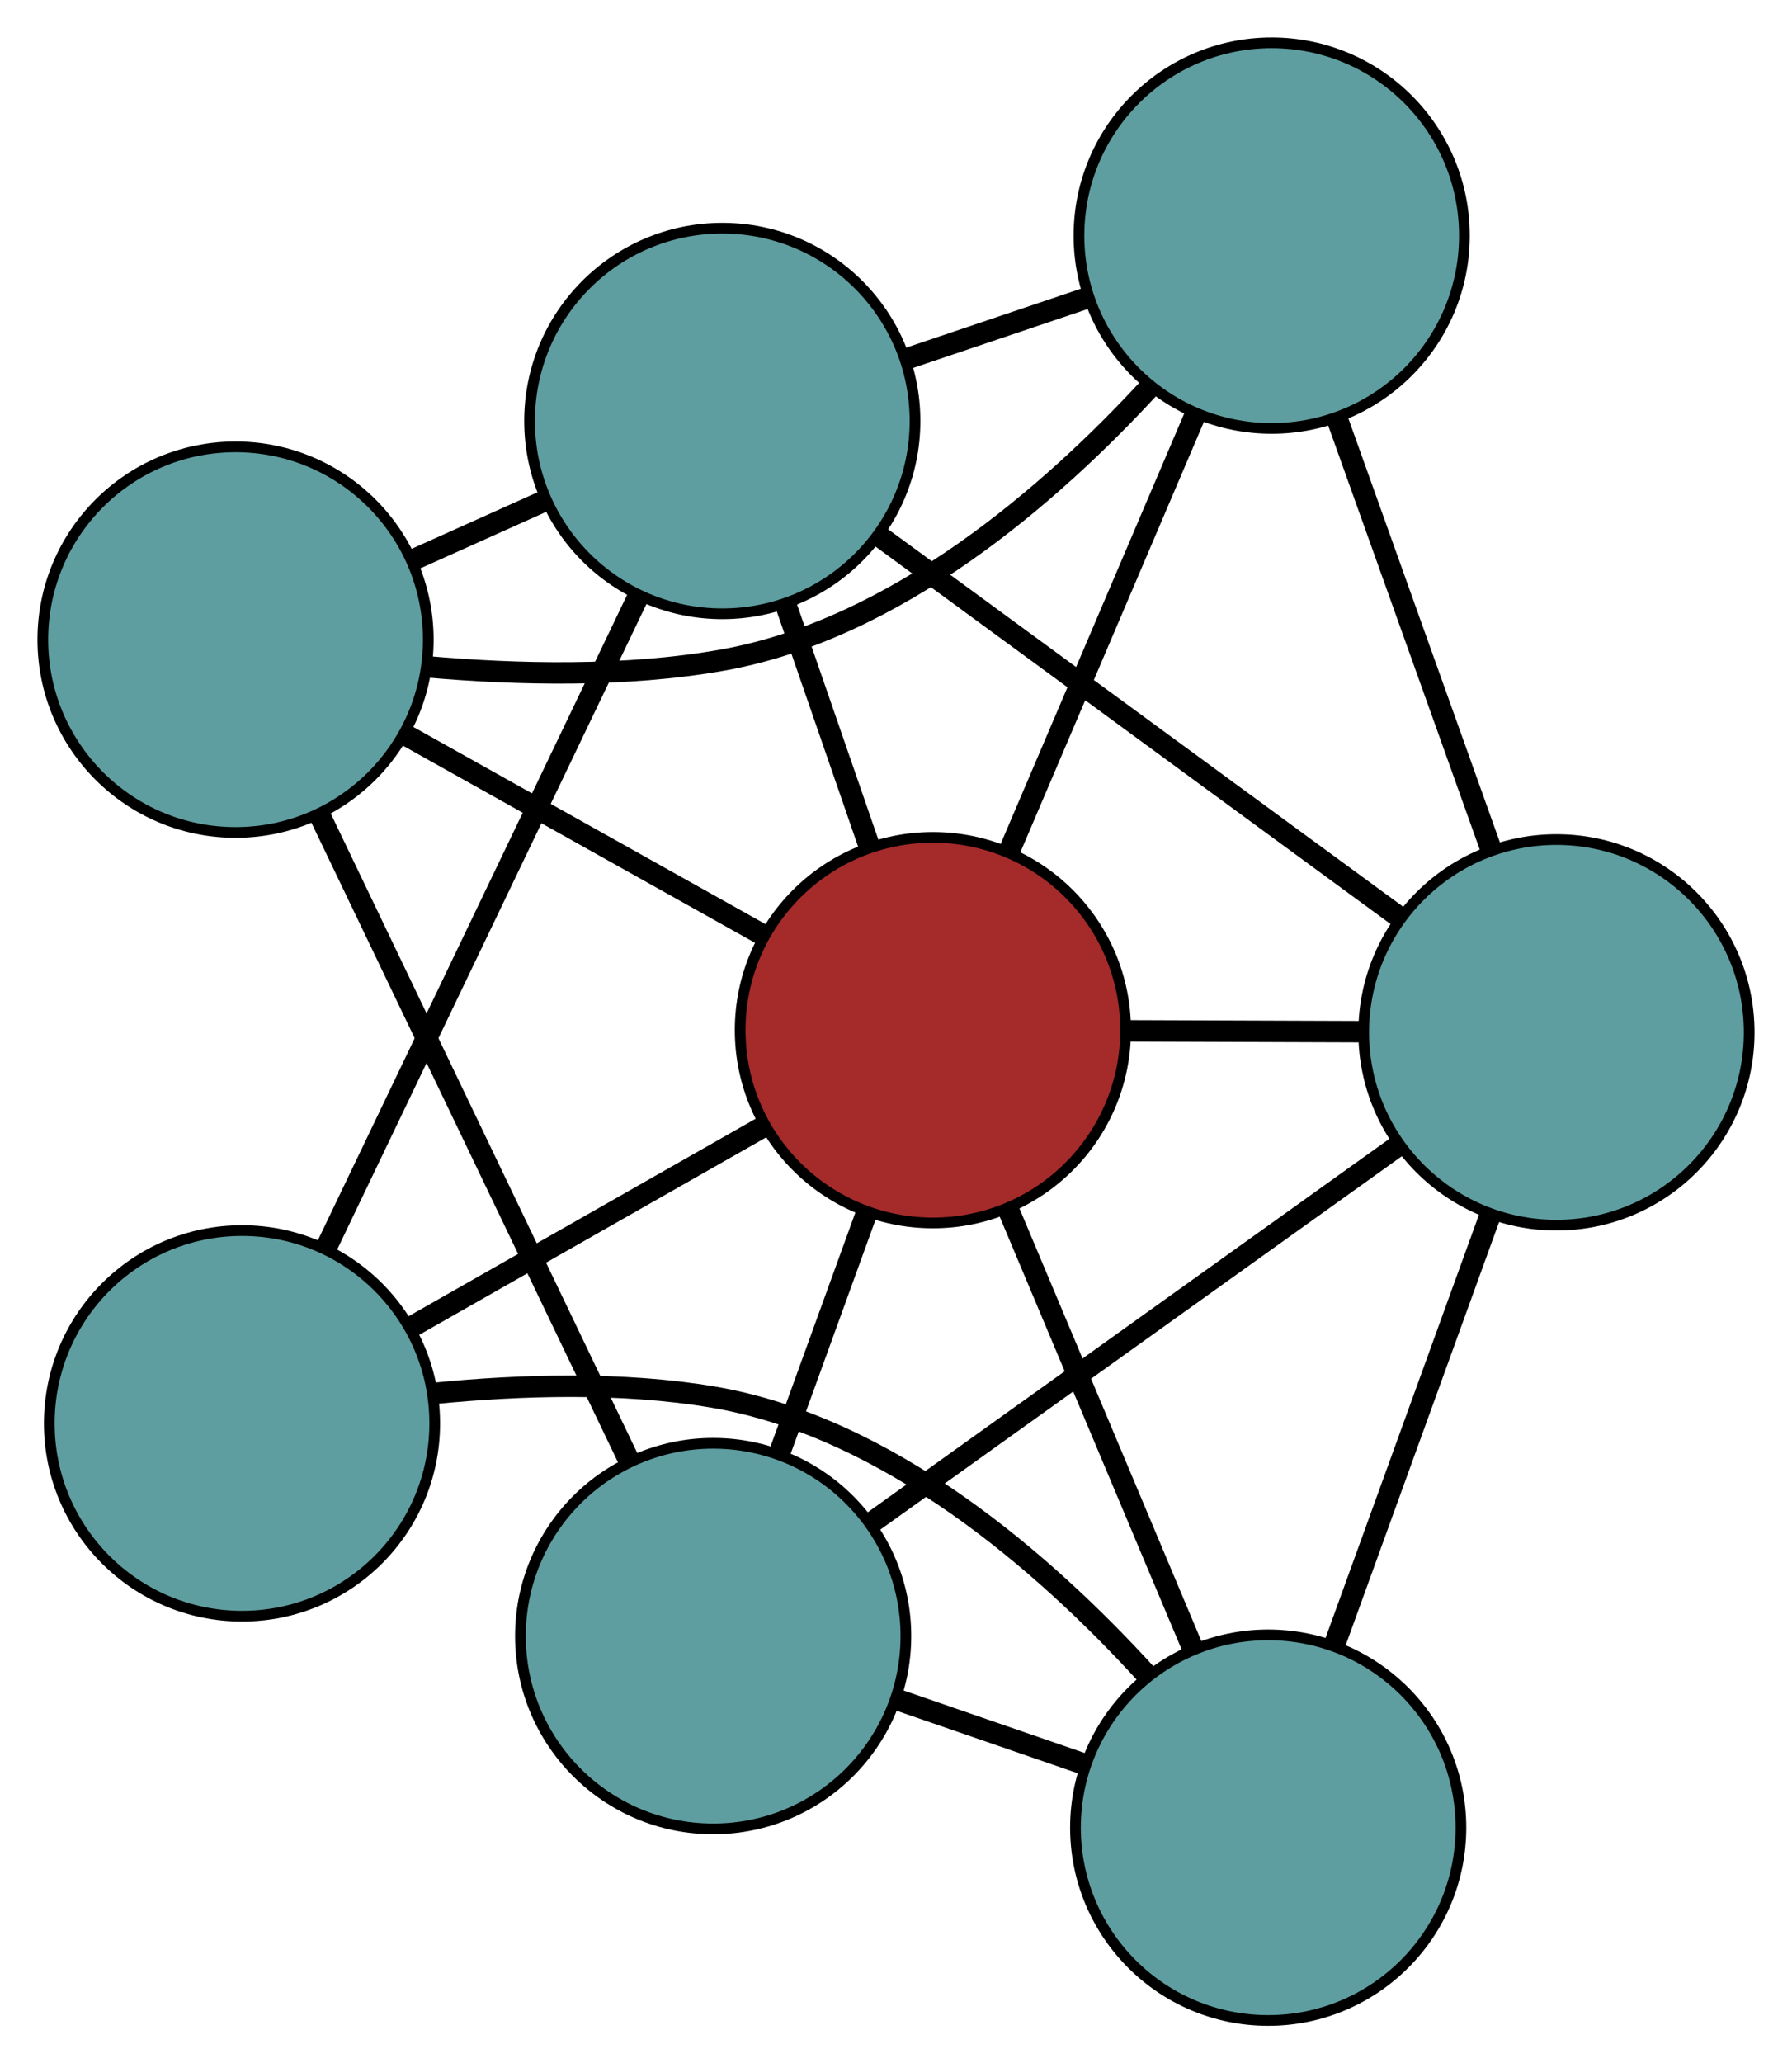 <?xml version="1.0" encoding="UTF-8" standalone="no"?>
<!DOCTYPE svg PUBLIC "-//W3C//DTD SVG 1.1//EN"
 "http://www.w3.org/Graphics/SVG/1.1/DTD/svg11.dtd">
<!-- Generated by graphviz version 2.36.0 (20140111.2315)
 -->
<!-- Title: G Pages: 1 -->
<svg width="100%" height="100%"
 viewBox="0.00 0.00 167.37 192.64" xmlns="http://www.w3.org/2000/svg" xmlns:xlink="http://www.w3.org/1999/xlink">
<g id="graph0" class="graph" transform="scale(1 1) rotate(0) translate(4 188.638)">
<title>G</title>
<!-- 0 -->
<g id="node1" class="node"><title>0</title>
<ellipse fill="cadetblue" stroke="black" cx="18.603" cy="-55.745" rx="18" ry="18"/>
</g>
<!-- 3 -->
<g id="node4" class="node"><title>3</title>
<ellipse fill="cadetblue" stroke="black" cx="63.461" cy="-149.332" rx="18" ry="18"/>
</g>
<!-- 0&#45;&#45;3 -->
<g id="edge1" class="edge"><title>0&#45;&#45;3</title>
<path fill="none" stroke="black" stroke-width="2" d="M26.417,-72.046C34.6,-89.119 47.38,-115.783 55.586,-132.903"/>
</g>
<!-- 4 -->
<g id="node5" class="node"><title>4</title>
<ellipse fill="cadetblue" stroke="black" cx="114.447" cy="-18" rx="18" ry="18"/>
</g>
<!-- 0&#45;&#45;4 -->
<g id="edge2" class="edge"><title>0&#45;&#45;4</title>
<path fill="none" stroke="black" stroke-width="2" d="M36.675,-58.561C44.66,-59.342 54.132,-59.634 62.575,-58.205 78.977,-55.429 93.542,-42.742 103.03,-32.352"/>
</g>
<!-- 7 -->
<g id="node8" class="node"><title>7</title>
<ellipse fill="brown" stroke="black" cx="83.13" cy="-92.458" rx="18" ry="18"/>
</g>
<!-- 0&#45;&#45;7 -->
<g id="edge3" class="edge"><title>0&#45;&#45;7</title>
<path fill="none" stroke="black" stroke-width="2" d="M34.554,-64.82C44.556,-70.511 57.396,-77.816 67.363,-83.487"/>
</g>
<!-- 1 -->
<g id="node2" class="node"><title>1</title>
<ellipse fill="cadetblue" stroke="black" cx="114.774" cy="-166.638" rx="18" ry="18"/>
</g>
<!-- 1&#45;&#45;3 -->
<g id="edge4" class="edge"><title>1&#45;&#45;3</title>
<path fill="none" stroke="black" stroke-width="2" d="M97.687,-160.875C92.206,-159.026 86.136,-156.979 80.648,-155.128"/>
</g>
<!-- 5 -->
<g id="node6" class="node"><title>5</title>
<ellipse fill="cadetblue" stroke="black" cx="18" cy="-128.917" rx="18" ry="18"/>
</g>
<!-- 1&#45;&#45;5 -->
<g id="edge5" class="edge"><title>1&#45;&#45;5</title>
<path fill="none" stroke="black" stroke-width="2" d="M103.465,-152.572C94.073,-142.375 79.669,-129.892 63.498,-127.012 54.469,-125.404 44.281,-125.644 35.838,-126.388"/>
</g>
<!-- 6 -->
<g id="node7" class="node"><title>6</title>
<ellipse fill="cadetblue" stroke="black" cx="141.37" cy="-92.253" rx="18" ry="18"/>
</g>
<!-- 1&#45;&#45;6 -->
<g id="edge6" class="edge"><title>1&#45;&#45;6</title>
<path fill="none" stroke="black" stroke-width="2" d="M120.942,-149.385C125.239,-137.368 130.945,-121.408 135.235,-109.412"/>
</g>
<!-- 1&#45;&#45;7 -->
<g id="edge7" class="edge"><title>1&#45;&#45;7</title>
<path fill="none" stroke="black" stroke-width="2" d="M107.593,-149.805C102.415,-137.665 95.454,-121.349 90.282,-109.224"/>
</g>
<!-- 2 -->
<g id="node3" class="node"><title>2</title>
<ellipse fill="cadetblue" stroke="black" cx="62.608" cy="-35.885" rx="18" ry="18"/>
</g>
<!-- 2&#45;&#45;4 -->
<g id="edge8" class="edge"><title>2&#45;&#45;4</title>
<path fill="none" stroke="black" stroke-width="2" d="M79.869,-29.929C85.406,-28.019 91.539,-25.903 97.084,-23.99"/>
</g>
<!-- 2&#45;&#45;5 -->
<g id="edge9" class="edge"><title>2&#45;&#45;5</title>
<path fill="none" stroke="black" stroke-width="2" d="M54.633,-52.517C46.513,-69.451 34,-95.547 25.906,-112.429"/>
</g>
<!-- 2&#45;&#45;6 -->
<g id="edge10" class="edge"><title>2&#45;&#45;6</title>
<path fill="none" stroke="black" stroke-width="2" d="M77.422,-46.487C91.504,-56.565 112.562,-71.636 126.622,-81.698"/>
</g>
<!-- 2&#45;&#45;7 -->
<g id="edge11" class="edge"><title>2&#45;&#45;7</title>
<path fill="none" stroke="black" stroke-width="2" d="M68.765,-52.859C71.362,-60.019 74.38,-68.337 76.977,-75.496"/>
</g>
<!-- 3&#45;&#45;5 -->
<g id="edge12" class="edge"><title>3&#45;&#45;5</title>
<path fill="none" stroke="black" stroke-width="2" d="M46.791,-141.846C42.838,-140.071 38.621,-138.177 34.668,-136.402"/>
</g>
<!-- 3&#45;&#45;6 -->
<g id="edge13" class="edge"><title>3&#45;&#45;6</title>
<path fill="none" stroke="black" stroke-width="2" d="M78.115,-138.596C92.044,-128.391 112.874,-113.13 126.781,-102.941"/>
</g>
<!-- 3&#45;&#45;7 -->
<g id="edge14" class="edge"><title>3&#45;&#45;7</title>
<path fill="none" stroke="black" stroke-width="2" d="M69.362,-132.268C71.852,-125.069 74.744,-116.707 77.233,-109.51"/>
</g>
<!-- 4&#45;&#45;6 -->
<g id="edge15" class="edge"><title>4&#45;&#45;6</title>
<path fill="none" stroke="black" stroke-width="2" d="M120.691,-35.222C125.04,-47.217 130.817,-63.149 135.159,-75.124"/>
</g>
<!-- 4&#45;&#45;7 -->
<g id="edge16" class="edge"><title>4&#45;&#45;7</title>
<path fill="none" stroke="black" stroke-width="2" d="M107.34,-34.896C102.215,-47.081 95.327,-63.459 90.208,-75.629"/>
</g>
<!-- 5&#45;&#45;7 -->
<g id="edge17" class="edge"><title>5&#45;&#45;7</title>
<path fill="none" stroke="black" stroke-width="2" d="M33.766,-120.091C43.856,-114.443 56.908,-107.137 67.056,-101.456"/>
</g>
<!-- 6&#45;&#45;7 -->
<g id="edge18" class="edge"><title>6&#45;&#45;7</title>
<path fill="none" stroke="black" stroke-width="2" d="M123.262,-92.317C116.316,-92.341 108.391,-92.369 101.427,-92.394"/>
</g>
</g>
</svg>

